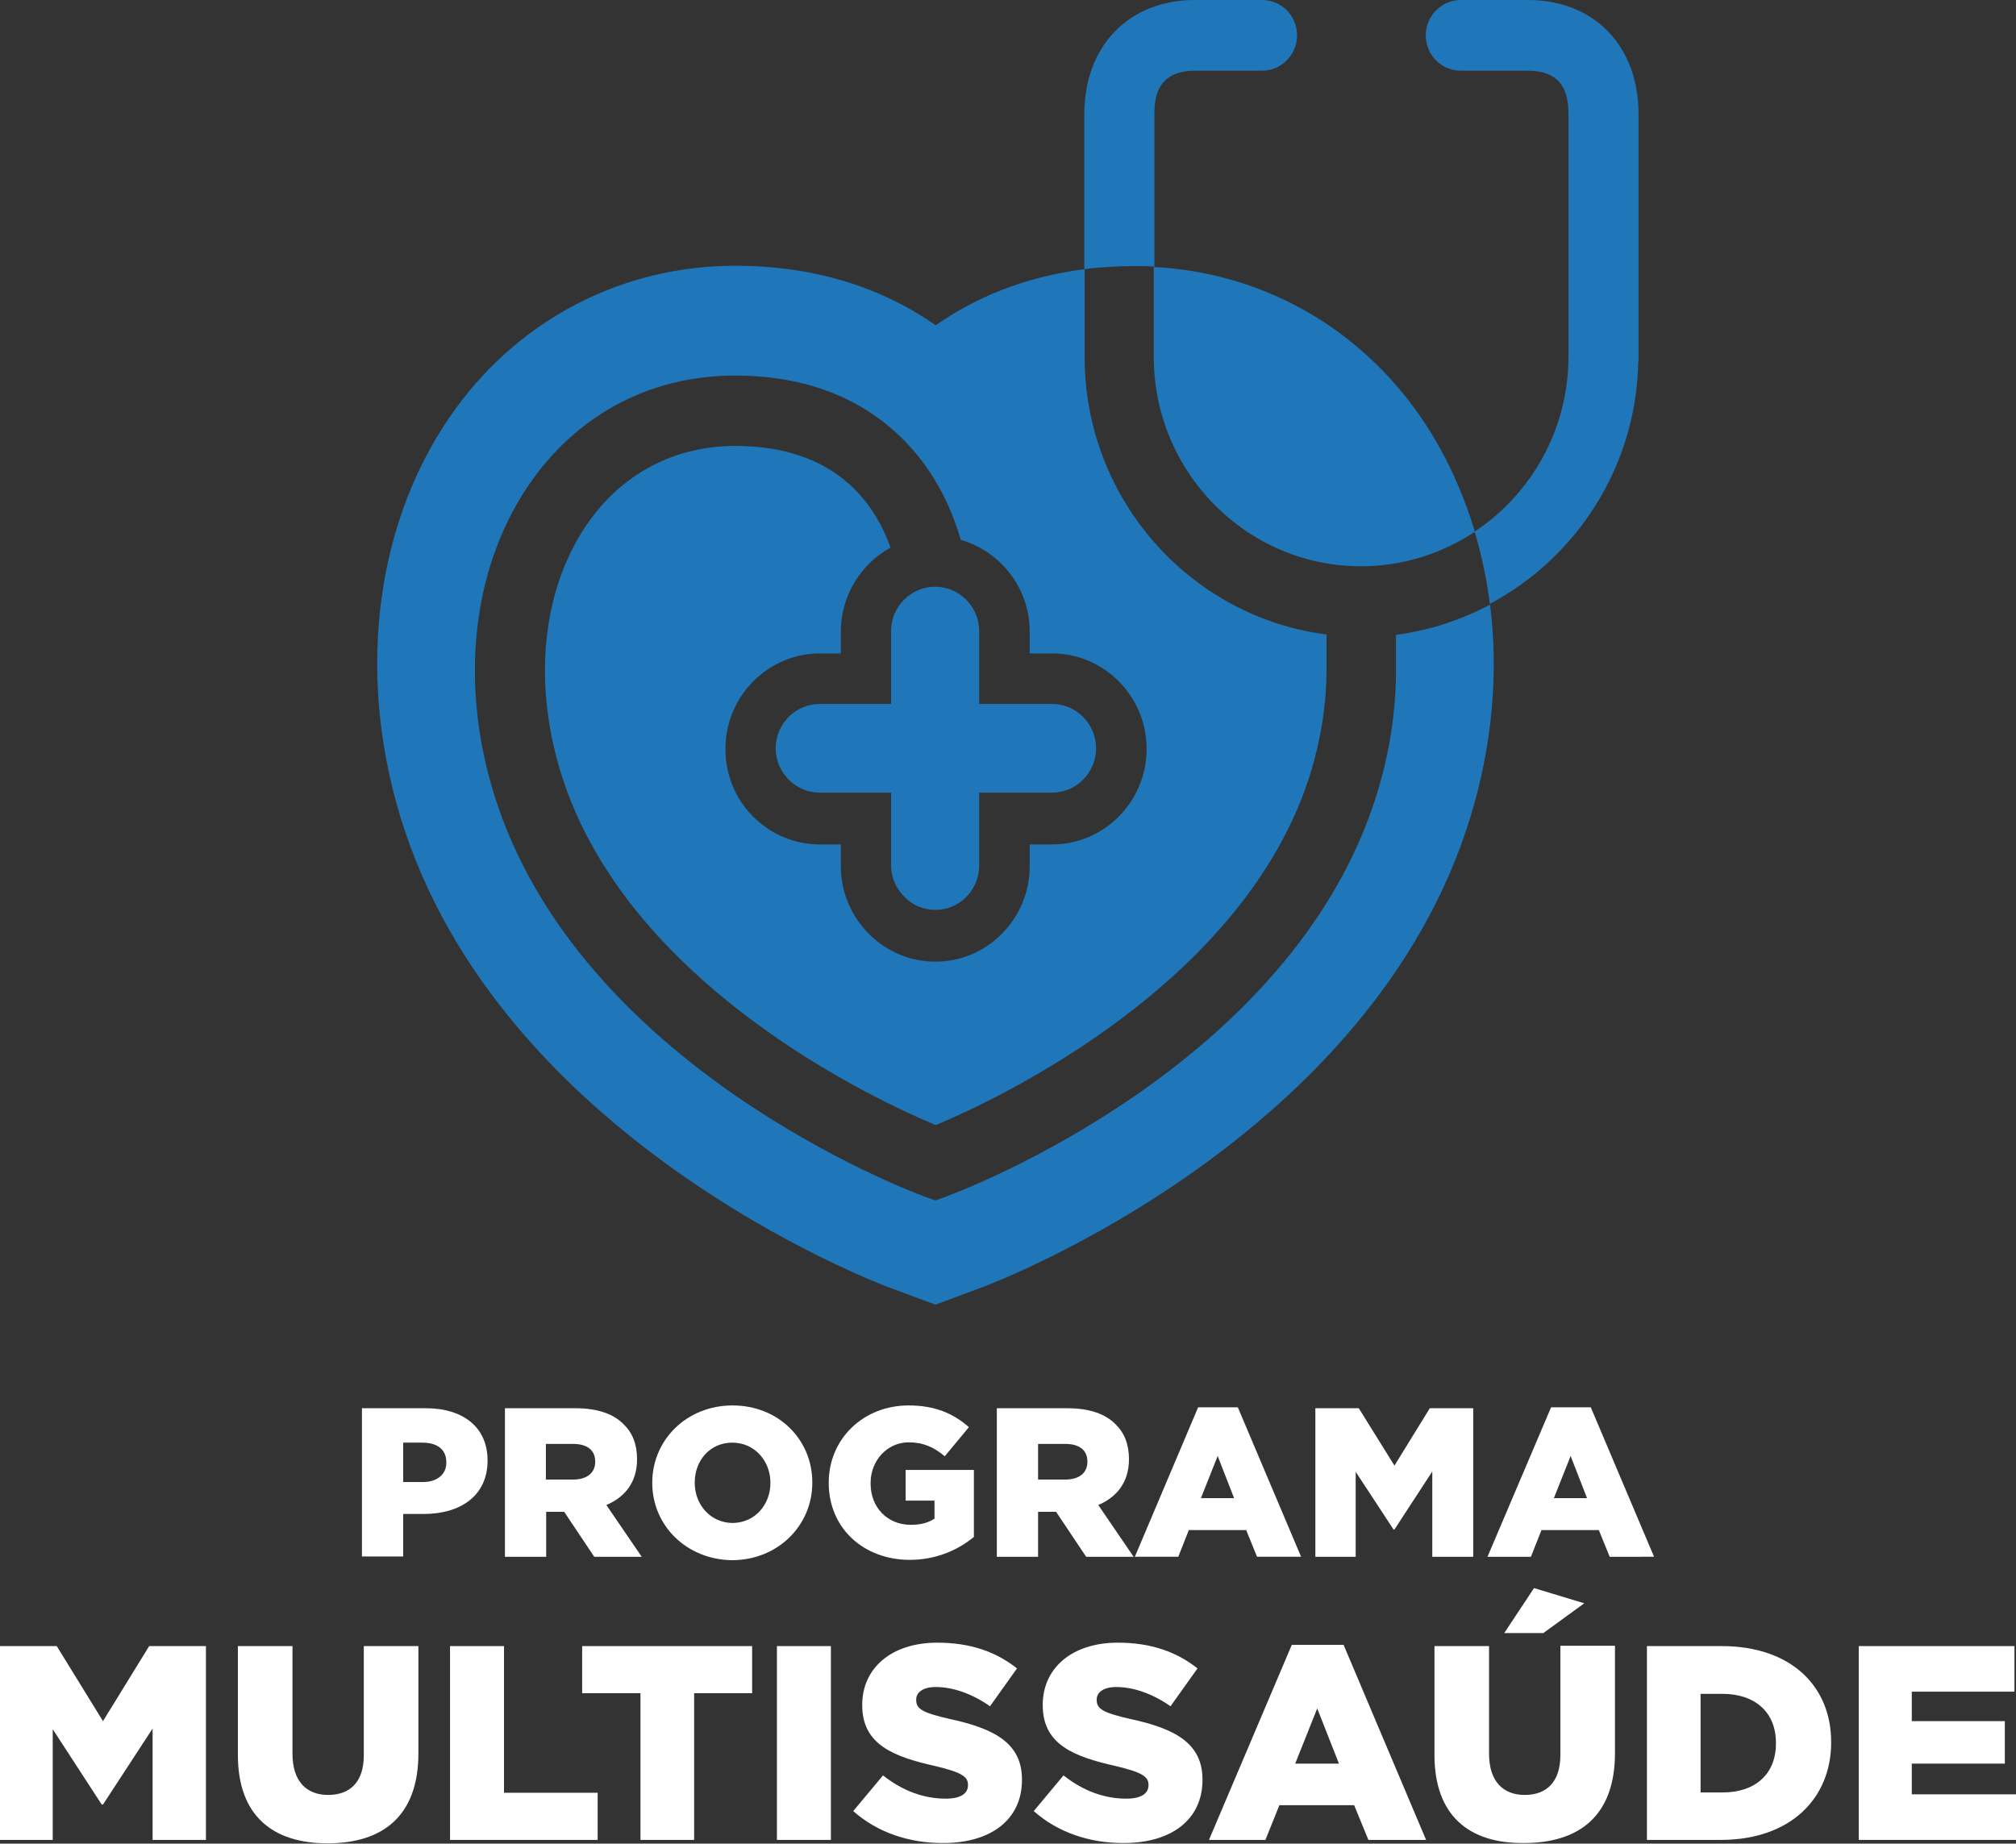 <svg width="65px" viewBox="0 0 65 59.45" preserveAspectRatio="xMidYMid meet">
<rect x="0" y="0" width="65" height="59.45" fill="#333333" stroke="none"/>
<g>
	<path fill="#1F77BA" d="M52.83,11.6V3.68c0-2.2-1.43-3.68-3.57-3.68h-2.16c-0.62,0-1.13,0.51-1.13,1.14c0,0.63,0.5,1.14,1.13,1.14
		h2.16c1.18,0,1.31,0.8,1.31,1.4v7.82c0,2.35-1.2,4.43-3.02,5.64c-0.43-1.44-1.08-2.79-1.94-3.97c-2.02-2.75-5.05-4.39-8.41-4.56
		v2.9c0,3.72,3,6.75,6.68,6.75c1.35,0,2.61-0.41,3.67-1.11c0.22,0.76,0.39,1.54,0.49,2.35c-0.93,0.49-1.95,0.83-3.03,0.97v1.21
		c-0.01,1.29-0.21,2.61-0.61,3.9c-2.7,8.8-13.4,12.82-13.86,12.99l-0.38,0.14l-0.39-0.14c-0.45-0.17-11.15-4.19-13.85-12.99
		c-1.14-3.7-0.66-7.5,1.29-10.17c1.55-2.13,3.86-3.3,6.49-3.3c3.42,0,5.26,1.64,6.21,3.01c0.51,0.74,0.85,1.54,1.07,2.29
		c1.28,0.37,2.22,1.55,2.22,2.96v0.7h0.72c1.68,0,3.05,1.38,3.05,3.08c0,1.7-1.37,3.08-3.05,3.08H33.2v0.7
		c0,1.7-1.37,3.08-3.04,3.08c-0.81,0-1.57-0.32-2.15-0.9c-0.58-0.59-0.9-1.36-0.9-2.18v-0.7h-0.67c-0.82,0-1.58-0.32-2.16-0.9
		c-0.58-0.58-0.89-1.36-0.89-2.18c0-1.7,1.37-3.08,3.05-3.08h0.67v-0.7c0-1.17,0.65-2.19,1.6-2.71c-0.51-1.45-1.79-3.28-5-3.28
		c-1.9,0-3.56,0.84-4.68,2.38c-1.52,2.09-1.88,5.13-0.95,8.15c2.11,6.86,10.22,10.59,12.09,11.37c1.87-0.78,9.99-4.53,12.09-11.37
		c0.33-1.08,0.5-2.17,0.51-3.24v-1.21c-4.39-0.56-7.8-4.36-7.8-8.95V8.68c-1.95,0.25-3.53,0.92-4.8,1.81
		c-1.61-1.13-3.74-1.92-6.47-1.92c-3.58,0-6.86,1.67-8.99,4.58c-2.57,3.51-3.24,8.43-1.81,13.16c3.15,10.4,15.27,15.02,15.78,15.21
		l1.48,0.55l1.48-0.55c0.51-0.19,12.63-4.81,15.78-15.21c0.7-2.3,0.9-4.64,0.62-6.84c2.78-1.48,4.71-4.4,4.78-7.78
		C52.83,11.65,52.83,11.63,52.83,11.6"/>
	<path fill="#1F77BA" d="M37.22,8.6V8.58v-4.9c0-0.6,0.13-1.4,1.31-1.4h2.16c0.62,0,1.13-0.51,1.13-1.14c0-0.63-0.5-1.14-1.13-1.14
		h-2.16c-2.13,0-3.57,1.48-3.57,3.68v4.9v0.1c0.53-0.07,1.09-0.1,1.67-0.1C36.83,8.58,37.02,8.58,37.22,8.6"/>
	<path fill="#1F77BA" d="M33.92,22.7h-2.35v-2.35c0-0.79-0.64-1.43-1.42-1.43c-0.78,0-1.42,0.64-1.42,1.43v2.35h-2.3
		c-0.78,0-1.42,0.64-1.42,1.43c0,0.4,0.16,0.75,0.42,1.01c0.26,0.26,0.61,0.42,1,0.42h2.3v2.35c0,0.39,0.17,0.75,0.43,1.01
		c0.25,0.26,0.6,0.42,1,0.42c0.78,0,1.41-0.64,1.41-1.43v-2.35h2.35c0.78,0,1.42-0.64,1.42-1.43C35.34,23.34,34.7,22.7,33.92,22.7"
		/>
	<path fill="#FFFFFF" d="M11.68,45.41h2.05c1.21,0,1.99,0.62,1.99,1.68v0.01c0,1.13-0.87,1.72-2.06,1.72H13v1.37h-1.33V45.41z
		 M13.63,47.79c0.47,0,0.76-0.25,0.76-0.62v-0.02c0-0.41-0.29-0.63-0.77-0.63H13v1.27H13.63z"/>
	<path fill="#FFFFFF" d="M16.28,45.41h2.27c0.73,0,1.24,0.19,1.56,0.52c0.28,0.27,0.43,0.64,0.43,1.12v0.01
		c0,0.73-0.39,1.22-0.99,1.47l1.14,1.67h-1.53l-0.97-1.45h-0.58v1.45h-1.33V45.41z M18.48,47.71c0.45,0,0.71-0.22,0.71-0.57v-0.01
		c0-0.38-0.27-0.57-0.72-0.57h-0.87v1.15H18.48z"/>
	<path fill="#FFFFFF" d="M21.03,47.82v-0.01c0-1.38,1.11-2.49,2.59-2.49c1.48,0,2.57,1.1,2.57,2.48v0.02c0,1.37-1.11,2.49-2.59,2.49
		C22.13,50.29,21.03,49.19,21.03,47.82 M24.84,47.82v-0.01c0-0.69-0.5-1.29-1.23-1.29c-0.73,0-1.21,0.59-1.21,1.28v0.02
		c0,0.69,0.5,1.29,1.23,1.29C24.35,49.1,24.84,48.51,24.84,47.82"/>
	<path fill="#FFFFFF" d="M26.72,47.82v-0.01c0-1.4,1.1-2.49,2.58-2.49c0.84,0,1.44,0.26,1.94,0.7l-0.78,0.94
		c-0.34-0.29-0.69-0.45-1.16-0.45c-0.69,0-1.23,0.58-1.23,1.31v0.02c0,0.77,0.54,1.33,1.3,1.33c0.32,0,0.57-0.07,0.76-0.2v-0.58
		H29.2V47.4h2.2v2.16c-0.51,0.42-1.21,0.74-2.08,0.74C27.83,50.29,26.72,49.27,26.72,47.82"/>
	<path fill="#FFFFFF" d="M32.14,45.41h2.27c0.73,0,1.24,0.19,1.56,0.52c0.28,0.27,0.43,0.64,0.43,1.12v0.01
		c0,0.73-0.39,1.22-0.99,1.47l1.14,1.67h-1.53l-0.97-1.45h-0.58v1.45h-1.33V45.41z M34.35,47.71c0.45,0,0.71-0.22,0.71-0.57v-0.01
		c0-0.38-0.27-0.57-0.72-0.57h-0.87v1.15H34.35z"/>
	<path fill="#FFFFFF" d="M38.63,45.38h1.28l2.04,4.82h-1.42l-0.35-0.86h-1.85l-0.34,0.86h-1.4L38.63,45.38z M39.79,48.31l-0.53-1.36
		l-0.54,1.36H39.79z"/>
	<polygon fill="#FFFFFF" points="42.41,45.41 43.81,45.41 44.96,47.26 46.1,45.41 47.5,45.41 47.5,50.2 46.18,50.2 46.18,47.45 
		44.96,49.32 44.93,49.32 43.71,47.46 43.71,50.2 42.41,50.2 	"/>
	<path fill="#FFFFFF" d="M50.01,45.38h1.28l2.04,4.82H51.9l-0.35-0.86H49.7l-0.34,0.86h-1.4L50.01,45.38z M51.17,48.31l-0.53-1.36
		l-0.54,1.36H51.17z"/>
	<polygon fill="#FFFFFF" points="0,53.08 1.83,53.08 3.32,55.5 4.81,53.08 6.64,53.08 6.64,59.33 4.92,59.33 4.92,55.74 3.32,58.19 
		3.28,58.19 1.7,55.76 1.7,59.33 0,59.33 	"/>
	<path fill="#FFFFFF" d="M7.67,56.59v-3.51h1.76v3.47c0,0.9,0.46,1.33,1.15,1.33c0.7,0,1.15-0.41,1.15-1.28v-3.52h1.76v3.46
		c0,2.02-1.15,2.9-2.93,2.9S7.67,58.54,7.67,56.59"/>
	<polygon fill="#FFFFFF" points="14.51,53.08 16.25,53.08 16.25,57.81 19.27,57.81 19.27,59.33 14.51,59.33 	"/>
	<polygon fill="#FFFFFF" points="20.65,54.6 18.77,54.6 18.77,53.08 24.25,53.08 24.25,54.6 22.38,54.6 22.38,59.33 20.65,59.33 	
		"/>
	<rect x="25.05" y="53.08" fill="#FFFFFF" width="1.74" height="6.25"/>
	<path fill="#FFFFFF" d="M33.33,58.4l0.96-1.15c0.62,0.49,1.3,0.75,2.03,0.75c0.46,0,0.71-0.16,0.71-0.43v-0.02
		c0-0.26-0.21-0.4-1.05-0.6c-1.33-0.3-2.36-0.68-2.36-1.96v-0.02c0-1.16,0.92-2,2.42-2c1.06,0,1.89,0.29,2.57,0.83l-0.87,1.22
		c-0.57-0.4-1.19-0.62-1.75-0.62c-0.42,0-0.63,0.18-0.63,0.4v0.02c0,0.29,0.21,0.41,1.08,0.61c1.44,0.31,2.33,0.78,2.33,1.95v0.02
		c0,1.28-1.01,2.03-2.53,2.03C35.15,59.44,34.1,59.09,33.33,58.4"/>
	<path fill="#FFFFFF" d="M27.51,58.4l0.96-1.15c0.62,0.49,1.3,0.75,2.03,0.75c0.46,0,0.71-0.16,0.71-0.43v-0.02
		c0-0.26-0.21-0.4-1.05-0.6c-1.33-0.3-2.36-0.68-2.36-1.96v-0.02c0-1.16,0.92-2,2.42-2c1.06,0,1.89,0.29,2.57,0.83l-0.87,1.22
		c-0.57-0.4-1.19-0.62-1.75-0.62c-0.42,0-0.63,0.18-0.63,0.4v0.02c0,0.29,0.21,0.41,1.08,0.61c1.44,0.31,2.33,0.78,2.33,1.95v0.02
		c0,1.28-1.01,2.03-2.53,2.03C29.33,59.44,28.28,59.09,27.51,58.4"/>
	<path fill="#FFFFFF" d="M41.65,53.04h1.67l2.66,6.29h-1.86l-0.46-1.12h-2.41l-0.45,1.12h-1.82L41.65,53.04z M43.17,56.87l-0.7-1.78
		l-0.71,1.78H43.17z"/>
	<path fill="#FFFFFF" d="M46.25,56.59v-3.51h1.76v3.47c0,0.9,0.46,1.33,1.15,1.33c0.7,0,1.15-0.41,1.15-1.29v-3.52h1.76v3.46
		c0,2.02-1.15,2.9-2.93,2.9C47.37,59.45,46.25,58.55,46.25,56.59 M49.46,51.21l1.62,0.49l-1.32,0.96H48.5L49.46,51.21z"/>
	<path fill="#FFFFFF" d="M53.1,53.08h2.41c2.23,0,3.53,1.29,3.53,3.09v0.02c0,1.8-1.31,3.14-3.56,3.14H53.1V53.08z M55.54,57.8
		c1.03,0,1.72-0.57,1.72-1.58V56.2c0-1-0.69-1.58-1.72-1.58h-0.71v3.18H55.54z"/>
	<polygon fill="#FFFFFF" points="59.93,53.08 64.95,53.08 64.95,54.55 61.64,54.55 61.64,55.5 64.64,55.5 64.64,56.87 61.64,56.87 
		61.64,57.86 65,57.86 65,59.33 59.93,59.33 	"/>
	<rect fill="none" width="65" height="59.45"/>
</g>
</svg>
